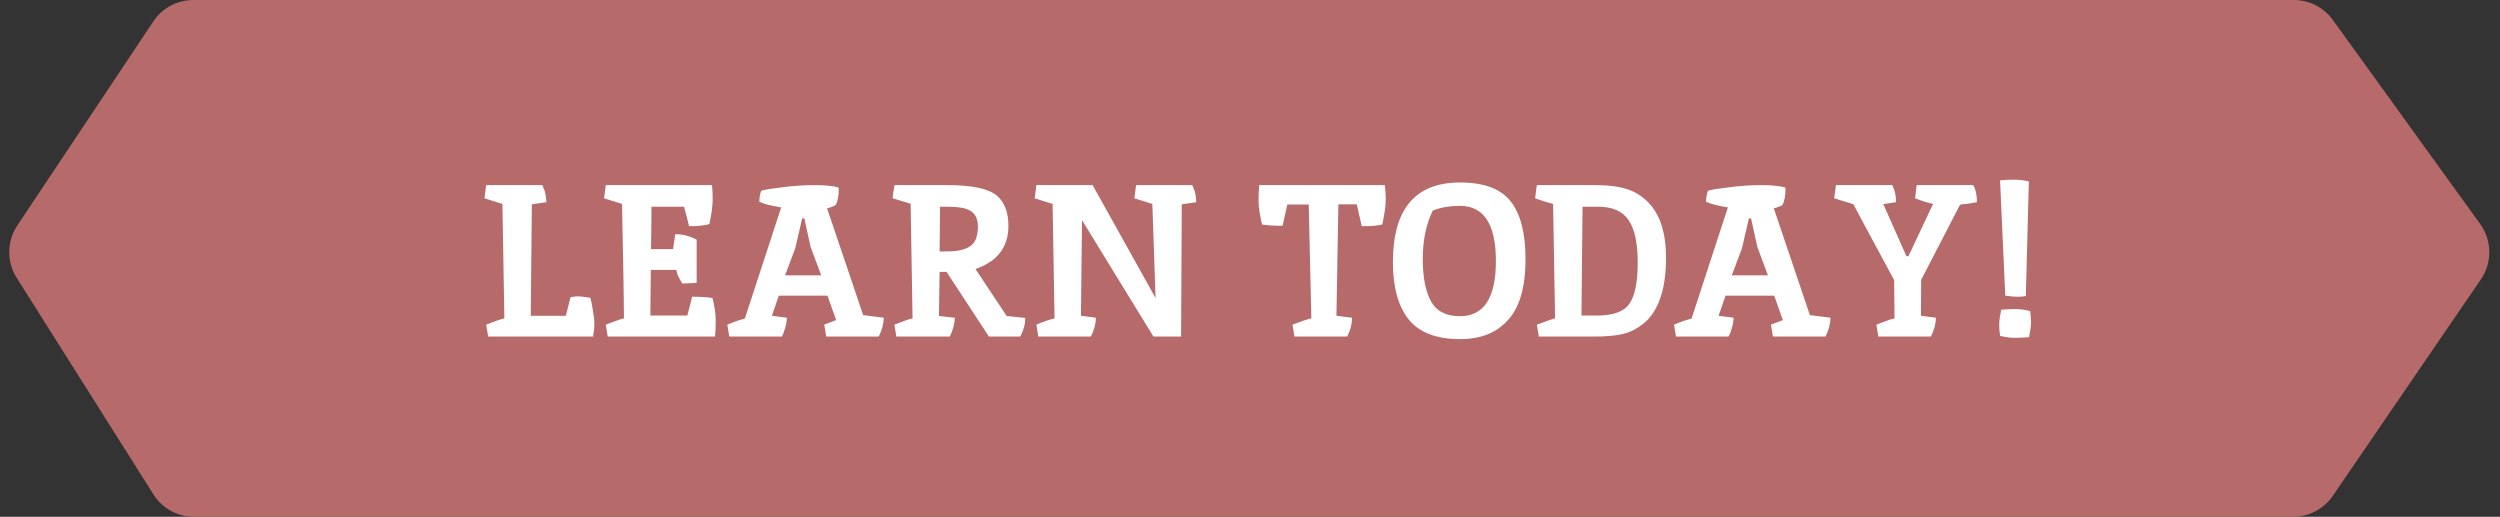 <svg width="208" height="43" viewBox="0 0 208 43" fill="none" xmlns="http://www.w3.org/2000/svg">
<rect x="0" y="0" width="208" height="43" fill="#333333" stroke="none"/>
<path d="M12.757 1.781C13.498 0.668 14.748 0 16.085 0H190.848C192.133 0 193.339 0.617 194.091 1.658L206.354 18.639C207.341 20.007 207.365 21.847 206.412 23.24L194.085 41.258C193.34 42.348 192.104 43 190.784 43H16.149C14.776 43 13.5 42.296 12.767 41.136L1.386 23.113C0.543 21.779 0.564 20.073 1.44 18.759L12.757 1.781Z" fill="#B66A6A"/>
<path d="M47.471 24.724C47.759 24.676 47.975 24.652 48.119 24.652C48.275 24.652 48.605 24.694 49.109 24.778C49.157 24.874 49.223 25.18 49.307 25.696C49.403 26.212 49.451 26.632 49.451 26.956C49.451 27.268 49.415 27.616 49.343 28H40.613L40.451 27.01C41.039 26.77 41.543 26.596 41.963 26.488C41.963 26.452 41.909 23.278 41.801 16.966L40.307 16.498L40.451 15.4H45.131C45.119 15.4 45.119 15.412 45.131 15.436C45.155 15.46 45.179 15.514 45.203 15.598C45.239 15.67 45.275 15.76 45.311 15.868C45.383 16.06 45.431 16.378 45.455 16.822C44.843 16.918 44.441 16.978 44.249 17.002C44.201 21.142 44.171 24.232 44.159 26.272H47.075L47.471 24.724ZM54.2 17.2C54.2 18.568 54.188 19.744 54.164 20.728H56L56.18 19.486C56.792 19.486 57.386 19.636 57.962 19.936V23.536L56.774 23.59C56.486 23.158 56.318 22.78 56.27 22.456H54.146C54.122 24.136 54.11 25.402 54.11 26.254H57.188L57.584 24.688C58.328 24.688 58.892 24.724 59.276 24.796C59.456 25.48 59.546 26.104 59.546 26.668C59.546 27.22 59.528 27.664 59.492 28H50.564L50.402 27.01C51.182 26.71 51.686 26.536 51.914 26.488C51.902 25.78 51.89 24.784 51.878 23.5C51.83 20.62 51.788 18.442 51.752 16.966L50.258 16.498L50.402 15.4H59.24C59.276 15.724 59.294 16.132 59.294 16.624C59.294 17.104 59.204 17.776 59.024 18.64C58.652 18.76 58.088 18.82 57.332 18.82L56.918 17.2H54.2ZM69.765 15.598L69.783 15.778C69.783 16.27 69.705 16.69 69.549 17.038C69.393 17.158 69.147 17.254 68.811 17.326L71.817 26.218L73.527 26.434C73.527 26.926 73.389 27.448 73.113 28H68.739L68.577 27.01C69.081 26.818 69.411 26.692 69.567 26.632L68.847 24.598H64.797C64.437 25.666 64.245 26.224 64.221 26.272L65.463 26.434C65.463 26.686 65.415 26.98 65.319 27.316C65.223 27.64 65.133 27.868 65.049 28H60.675L60.513 27.01C61.053 26.782 61.539 26.614 61.971 26.506L64.995 17.254C64.191 17.134 63.585 16.978 63.177 16.786C63.177 16.438 63.231 16.132 63.339 15.868C63.591 15.784 64.179 15.688 65.103 15.58C66.039 15.46 66.927 15.4 67.767 15.4C68.619 15.4 69.285 15.466 69.765 15.598ZM67.443 20.548L66.921 18.172H66.741L66.165 20.656L65.319 22.906H68.325L67.443 20.548ZM78.787 15.4C80.888 15.4 82.279 15.7 82.963 16.3C83.588 16.84 83.9 17.674 83.9 18.802C83.9 20.554 82.987 21.748 81.163 22.384L83.755 26.29L85.303 26.452C85.303 26.968 85.165 27.484 84.889 28H82.279L78.751 22.618H78.175L78.121 26.29L79.436 26.434C79.436 26.926 79.297 27.448 79.022 28H74.576L74.413 27.01C75.133 26.722 75.638 26.548 75.925 26.488C75.901 25.012 75.871 23.23 75.835 21.142C75.799 19.054 75.775 17.656 75.763 16.948L74.269 16.498C74.281 16.222 74.335 15.856 74.431 15.4H78.787ZM80.21 17.326C79.838 17.242 79.34 17.2 78.716 17.2H78.212C78.188 18.856 78.175 20.098 78.175 20.926L79.058 20.908C79.766 20.896 80.323 20.752 80.731 20.476C81.151 20.188 81.362 19.636 81.362 18.82C81.362 18.004 80.978 17.506 80.21 17.326ZM98.322 17.002L98.268 28H95.964L90.024 18.316C89.976 21.832 89.946 24.484 89.934 26.272L91.176 26.434C91.176 26.926 91.038 27.448 90.762 28H86.388L86.226 27.01C86.898 26.734 87.402 26.56 87.738 26.488C87.738 26.452 87.684 23.278 87.576 16.966L86.082 16.498L86.226 15.4H90.906L96.144 24.796L95.874 16.966L94.38 16.498L94.524 15.4H99.204C99.192 15.4 99.192 15.412 99.204 15.436C99.228 15.46 99.252 15.514 99.276 15.598C99.312 15.67 99.348 15.76 99.384 15.868C99.456 16.06 99.504 16.378 99.528 16.822C98.916 16.918 98.514 16.978 98.322 17.002ZM104.999 18.676C104.807 17.848 104.711 17.194 104.711 16.714C104.711 16.234 104.729 15.796 104.765 15.4H115.223C115.271 15.976 115.295 16.366 115.295 16.57C115.295 17.086 115.199 17.788 115.007 18.676C114.659 18.772 114.089 18.82 113.297 18.82L112.883 17.002H111.353C111.341 17.458 111.287 20.548 111.191 26.272L112.487 26.434C112.487 26.986 112.349 27.508 112.073 28H107.699L107.537 27.01C108.365 26.698 108.887 26.524 109.103 26.488C109.103 26.44 109.031 23.284 108.887 17.02H107.105L106.709 18.784C106.001 18.784 105.431 18.748 104.999 18.676ZM121.47 26.308C123.462 26.308 124.458 24.778 124.458 21.718C124.458 18.658 123.462 17.128 121.47 17.128C120.606 17.128 119.85 17.26 119.202 17.524C118.65 18.676 118.374 20.014 118.374 21.538C118.374 23.05 118.602 24.226 119.058 25.066C119.514 25.894 120.318 26.308 121.47 26.308ZM121.47 15.184C123.474 15.184 124.884 15.712 125.7 16.768C126.516 17.812 126.924 19.414 126.924 21.574C126.924 22.93 126.75 24.088 126.402 25.048C126.054 26.008 125.466 26.776 124.638 27.352C123.81 27.928 122.754 28.216 121.47 28.216C119.514 28.216 118.092 27.67 117.204 26.578C116.328 25.486 115.89 23.896 115.89 21.808C115.89 17.392 117.75 15.184 121.47 15.184ZM138.615 21.43C138.615 24.07 137.985 25.906 136.725 26.938C136.209 27.346 135.651 27.628 135.051 27.784C134.451 27.928 133.665 28 132.693 28H128.031L127.869 27.01C128.781 26.674 129.285 26.5 129.381 26.488C129.381 26.452 129.327 23.278 129.219 16.966C128.691 16.834 128.193 16.678 127.725 16.498C127.797 15.874 127.845 15.508 127.869 15.4H132.639C133.815 15.4 134.751 15.52 135.447 15.76C136.155 16 136.779 16.426 137.319 17.038C138.183 18.046 138.615 19.51 138.615 21.43ZM132.855 26.254C134.223 26.254 135.129 25.924 135.573 25.264C136.029 24.604 136.257 23.464 136.257 21.844C136.257 20.224 136.005 19.048 135.501 18.316C134.997 17.572 134.157 17.2 132.981 17.2H131.667C131.619 21.244 131.589 24.262 131.577 26.254H132.855ZM148.532 15.598L148.55 15.778C148.55 16.27 148.472 16.69 148.316 17.038C148.16 17.158 147.914 17.254 147.578 17.326L150.584 26.218L152.294 26.434C152.294 26.926 152.156 27.448 151.88 28H147.506L147.344 27.01C147.848 26.818 148.178 26.692 148.334 26.632L147.614 24.598H143.564C143.204 25.666 143.012 26.224 142.988 26.272L144.23 26.434C144.23 26.686 144.182 26.98 144.086 27.316C143.99 27.64 143.9 27.868 143.816 28H139.442L139.28 27.01C139.82 26.782 140.306 26.614 140.738 26.506L143.762 17.254C142.958 17.134 142.352 16.978 141.944 16.786C141.944 16.438 141.998 16.132 142.106 15.868C142.358 15.784 142.946 15.688 143.87 15.58C144.806 15.46 145.694 15.4 146.534 15.4C147.386 15.4 148.052 15.466 148.532 15.598ZM146.21 20.548L145.688 18.172H145.508L144.932 20.656L144.086 22.906H147.092L146.21 20.548ZM159.841 23.284L159.823 26.272L161.065 26.434C161.065 26.926 160.927 27.448 160.651 28H156.277L156.115 27.01C156.943 26.686 157.447 26.512 157.627 26.488C157.627 25.78 157.615 24.718 157.591 23.302L154.189 16.984L152.605 16.498L152.749 15.4H157.429C157.645 15.796 157.753 16.27 157.753 16.822C157.477 16.87 157.123 16.924 156.691 16.984L158.617 21.322H158.779L160.831 16.966C160.423 16.882 159.925 16.726 159.337 16.498L159.463 15.4H164.161C164.365 15.7 164.473 16.174 164.485 16.822C164.017 16.918 163.549 16.984 163.081 17.02L159.841 23.284ZM168.548 24.634C168.368 24.67 168.134 24.688 167.846 24.688C167.57 24.688 167.234 24.658 166.838 24.598L166.406 15.004C166.754 14.968 167.132 14.95 167.54 14.95C167.96 14.95 168.38 14.998 168.8 15.094L168.548 24.634ZM166.496 25.768C166.964 25.732 167.36 25.714 167.684 25.714C168.02 25.714 168.428 25.768 168.908 25.876C168.956 26.224 168.98 26.542 168.98 26.83C168.98 27.106 168.926 27.514 168.818 28.054C168.35 28.09 167.948 28.108 167.612 28.108C167.288 28.108 166.886 28.054 166.406 27.946C166.358 27.598 166.334 27.286 166.334 27.01C166.334 26.722 166.388 26.308 166.496 25.768Z" fill="white"/>
</svg>
